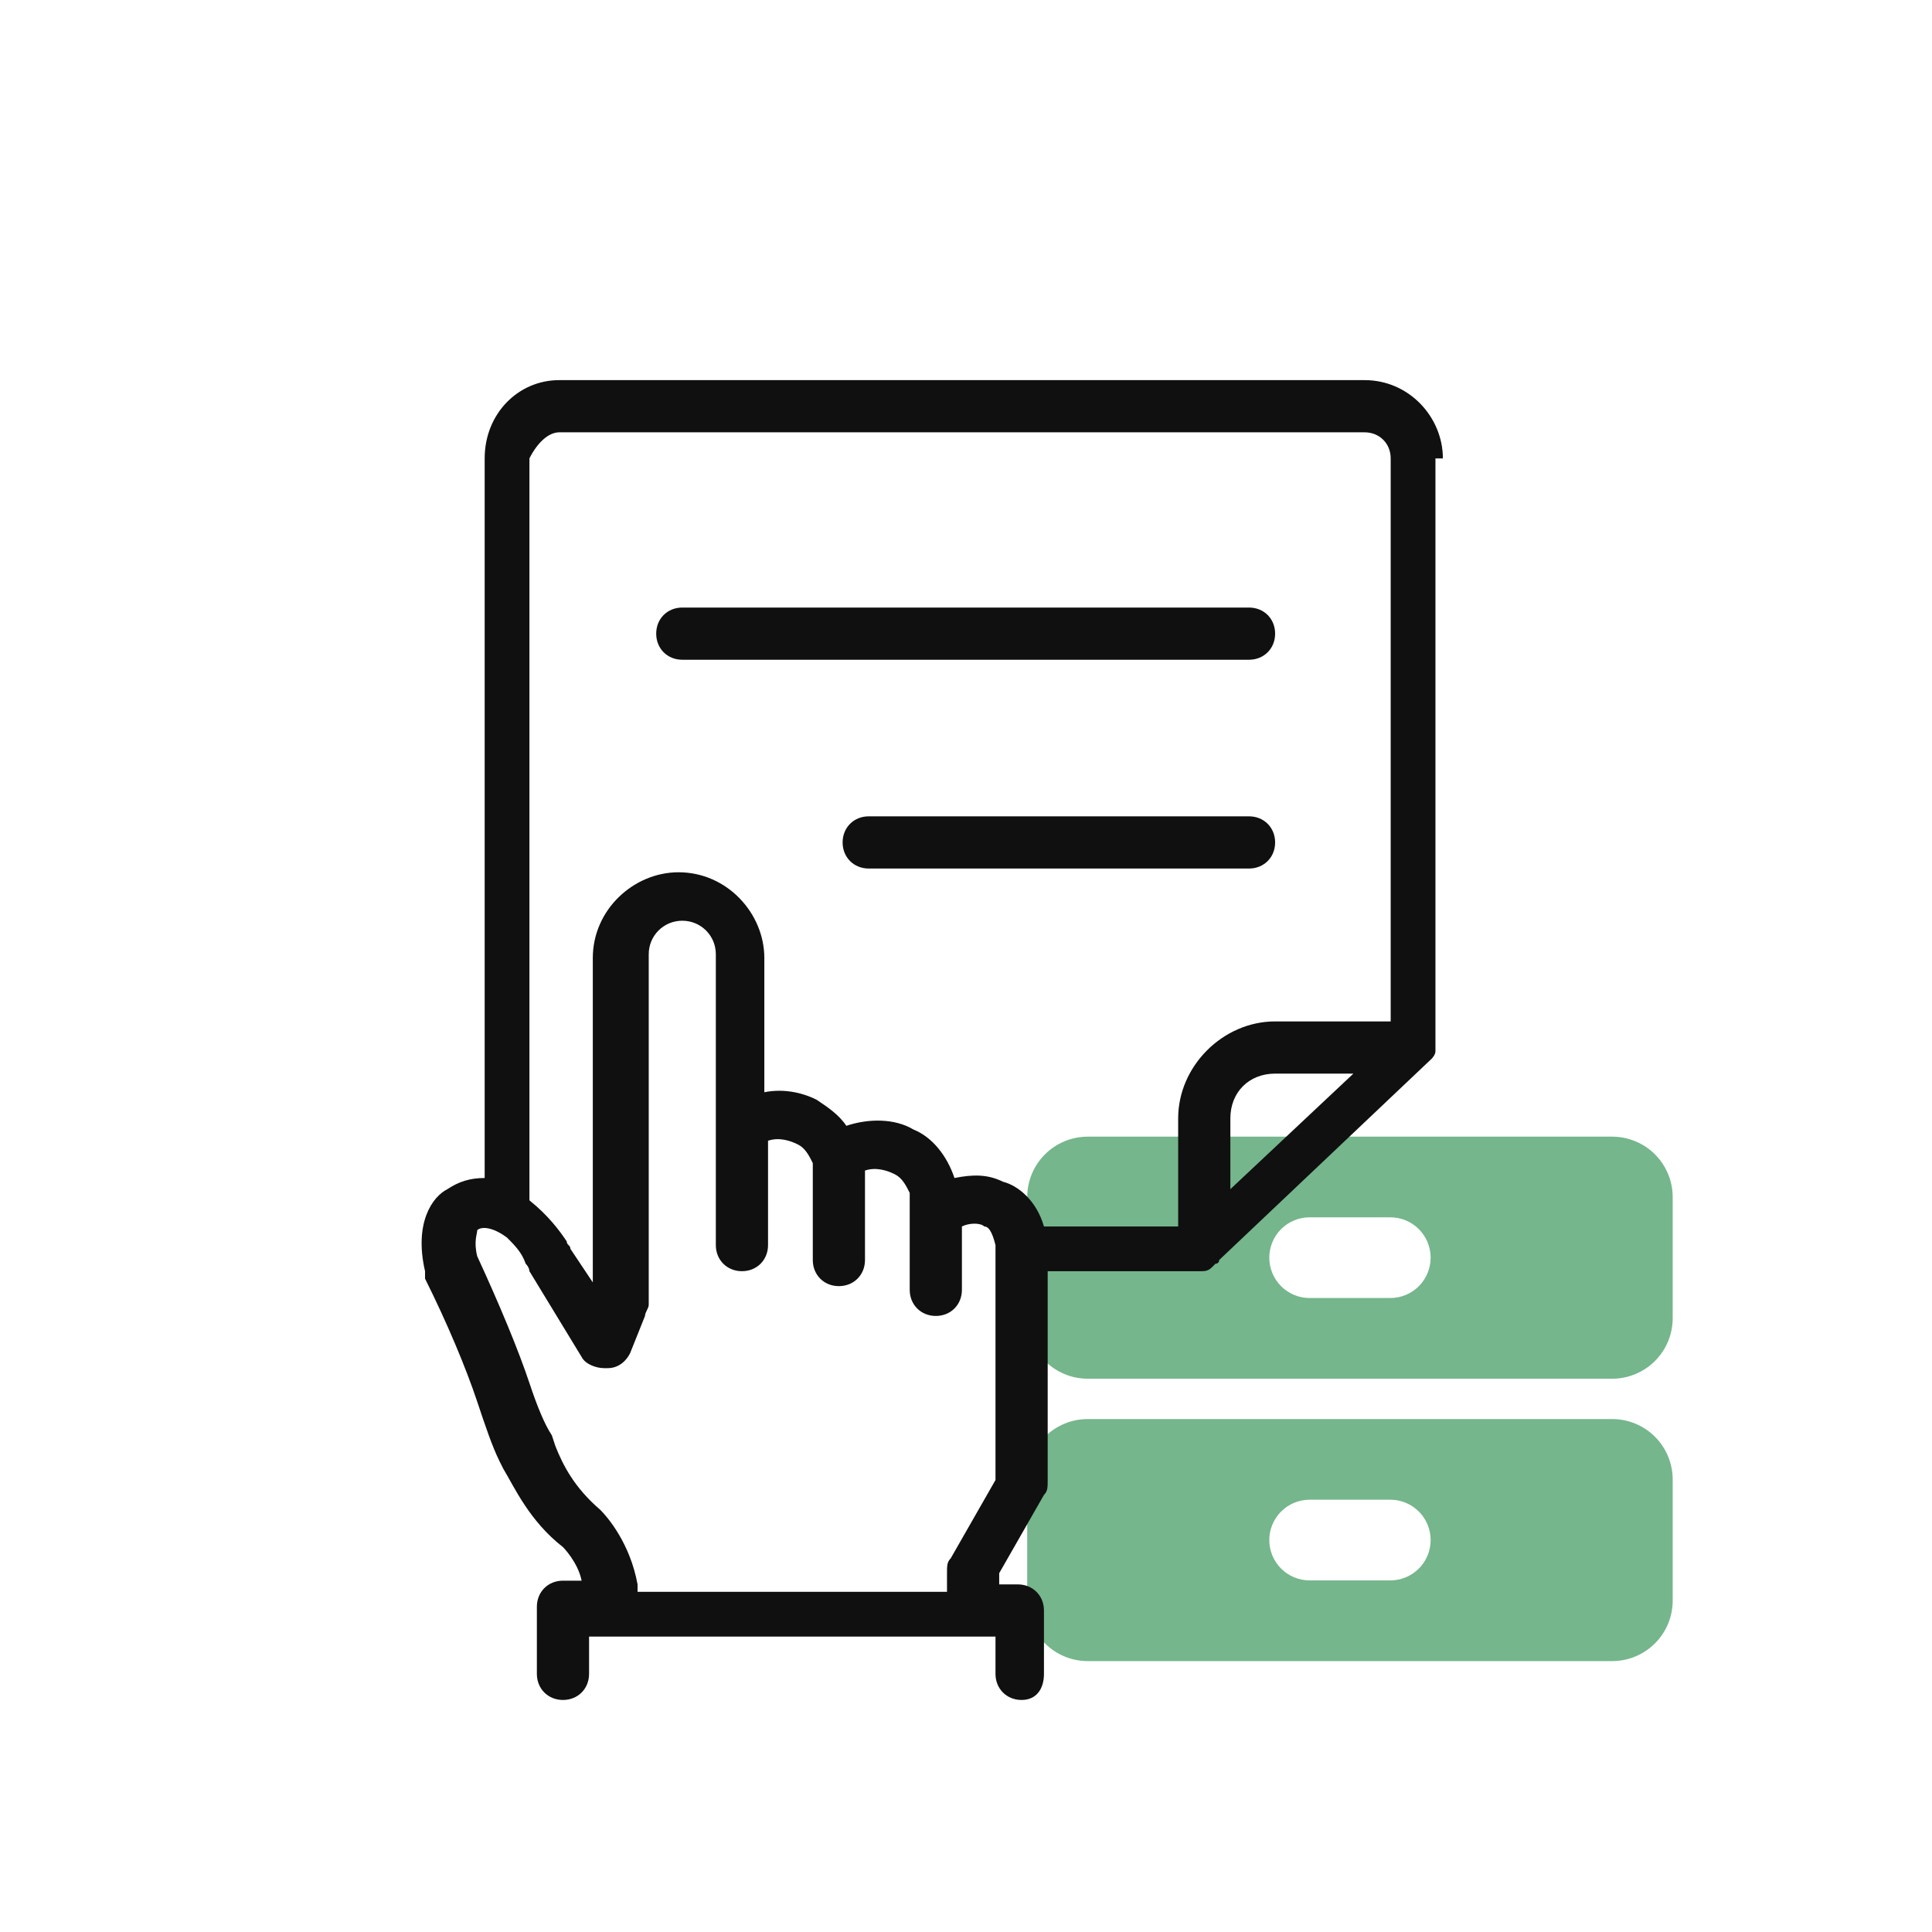 <svg width="60" height="60" viewBox="0 0 60 60" fill="none" xmlns="http://www.w3.org/2000/svg">
<path d="M33.781 35.3H50.068C50.566 35.3 51.044 35.498 51.397 35.85C51.749 36.202 51.947 36.68 51.947 37.179V40.937C51.947 41.436 51.749 41.914 51.397 42.266C51.044 42.619 50.566 42.817 50.068 42.817H33.781C33.282 42.817 32.804 42.619 32.452 42.266C32.099 41.914 31.901 41.436 31.901 40.937V37.179C31.901 36.68 32.099 36.202 32.452 35.85C32.804 35.498 33.282 35.3 33.781 35.3ZM40.671 37.805C40.339 37.805 40.02 37.937 39.785 38.172C39.551 38.407 39.419 38.726 39.419 39.058C39.419 39.39 39.551 39.709 39.785 39.944C40.02 40.179 40.339 40.311 40.671 40.311H43.177C43.51 40.311 43.828 40.179 44.063 39.944C44.298 39.709 44.43 39.39 44.43 39.058C44.43 38.726 44.298 38.407 44.063 38.172C43.828 37.937 43.51 37.805 43.177 37.805H40.671ZM33.781 44.07H50.068C50.566 44.07 51.044 44.267 51.397 44.62C51.749 44.972 51.947 45.45 51.947 45.949V49.708C51.947 50.206 51.749 50.684 51.397 51.036C51.044 51.389 50.566 51.587 50.068 51.587H33.781C33.282 51.587 32.804 51.389 32.452 51.036C32.099 50.684 31.901 50.206 31.901 49.708V45.949C31.901 45.45 32.099 44.972 32.452 44.62C32.804 44.267 33.282 44.07 33.781 44.07ZM40.671 46.575C40.339 46.575 40.021 46.707 39.786 46.942C39.551 47.177 39.419 47.496 39.419 47.828C39.419 48.16 39.551 48.479 39.786 48.714C40.021 48.949 40.339 49.081 40.671 49.081H43.177C43.509 49.081 43.828 48.949 44.063 48.714C44.298 48.479 44.43 48.16 44.43 47.828C44.43 47.496 44.298 47.177 44.063 46.942C43.828 46.707 43.509 46.575 43.177 46.575H40.671Z" fill="#75B68C"/>
<path d="M44.81 14.236C44.81 12.963 43.768 11.805 42.379 11.805H17.368C16.094 11.805 15.052 12.847 15.052 14.236V36.584C14.589 36.584 14.242 36.7 13.894 36.931C13.431 37.163 12.852 37.973 13.2 39.478V39.71C13.894 41.099 14.473 42.489 14.821 43.531C15.052 44.226 15.284 44.92 15.515 45.384L15.631 45.615C15.979 46.194 16.442 47.236 17.484 48.047C17.484 48.047 17.947 48.51 18.063 49.089H17.484C17.021 49.089 16.673 49.436 16.673 49.9V51.984C16.673 52.447 17.021 52.794 17.484 52.794C17.947 52.794 18.294 52.447 18.294 51.984V50.826H30.916V51.984C30.916 52.447 31.263 52.794 31.726 52.794C32.189 52.794 32.421 52.447 32.421 51.984V50.015C32.421 49.552 32.073 49.205 31.61 49.205H31.031V48.857L32.421 46.426C32.537 46.31 32.537 46.194 32.537 45.963V39.478H37.284C37.4 39.478 37.516 39.478 37.631 39.363L37.747 39.247C37.747 39.247 37.863 39.247 37.863 39.131L44.463 32.878C44.463 32.878 44.579 32.763 44.579 32.647V32.531V32.415V14.236H44.81ZM38.21 34.731C38.21 33.92 38.789 33.342 39.6 33.342H42.031L38.21 36.931V34.731ZM17.368 13.426H42.379C42.842 13.426 43.189 13.773 43.189 14.236V31.721H39.6C37.979 31.721 36.589 33.11 36.589 34.731V38.089H32.421C32.189 37.278 31.61 36.815 31.147 36.7C30.684 36.468 30.221 36.468 29.642 36.584C29.41 35.889 28.947 35.31 28.368 35.078C27.789 34.731 26.979 34.731 26.284 34.963C26.052 34.615 25.705 34.384 25.358 34.152C24.894 33.92 24.316 33.805 23.737 33.92V29.752C23.737 28.363 22.579 27.089 21.073 27.089C19.684 27.089 18.41 28.247 18.41 29.752V39.826L17.715 38.784C17.715 38.668 17.6 38.668 17.6 38.552C17.368 38.205 17.021 37.742 16.442 37.278V14.236C16.673 13.773 17.021 13.426 17.368 13.426ZM19.8 49.205C19.568 47.931 18.873 47.12 18.642 46.889C17.831 46.194 17.484 45.499 17.252 44.92L17.137 44.573C16.905 44.226 16.673 43.647 16.442 42.952C16.094 41.91 15.515 40.52 14.821 39.015C14.705 38.552 14.821 38.321 14.821 38.205C14.937 38.089 15.284 38.089 15.747 38.436C15.979 38.668 16.21 38.9 16.326 39.247C16.442 39.363 16.442 39.478 16.442 39.478L18.063 42.142C18.179 42.373 18.526 42.489 18.758 42.489H18.873C19.221 42.489 19.452 42.257 19.568 42.026L20.031 40.868C20.031 40.752 20.147 40.636 20.147 40.52V29.636C20.147 29.057 20.61 28.594 21.189 28.594C21.768 28.594 22.231 29.057 22.231 29.636V38.668C22.231 39.131 22.579 39.478 23.042 39.478C23.505 39.478 23.852 39.131 23.852 38.668V35.426C24.2 35.31 24.547 35.426 24.779 35.542C25.01 35.657 25.126 35.889 25.242 36.12V39.131C25.242 39.594 25.589 39.942 26.052 39.942C26.515 39.942 26.863 39.594 26.863 39.131V36.352C27.21 36.236 27.558 36.352 27.789 36.468C28.021 36.584 28.137 36.815 28.252 37.047V40.057C28.252 40.52 28.6 40.868 29.063 40.868C29.526 40.868 29.873 40.52 29.873 40.057V38.089C30.105 37.973 30.452 37.973 30.568 38.089C30.684 38.089 30.8 38.205 30.916 38.668V45.963L29.526 48.394C29.41 48.51 29.41 48.626 29.41 48.857V49.436H19.8V49.205Z" fill="#101010"/>
<path d="M21.189 20.489H38.789C39.253 20.489 39.6 20.142 39.6 19.678C39.6 19.215 39.253 18.868 38.789 18.868H21.189C20.726 18.868 20.379 19.215 20.379 19.678C20.379 20.142 20.726 20.489 21.189 20.489ZM38.789 25.352H26.979C26.516 25.352 26.168 25.7 26.168 26.163C26.168 26.626 26.516 26.973 26.979 26.973H38.789C39.253 26.973 39.6 26.626 39.6 26.163C39.6 25.7 39.253 25.352 38.789 25.352Z" fill="#101010"/>
</svg>

